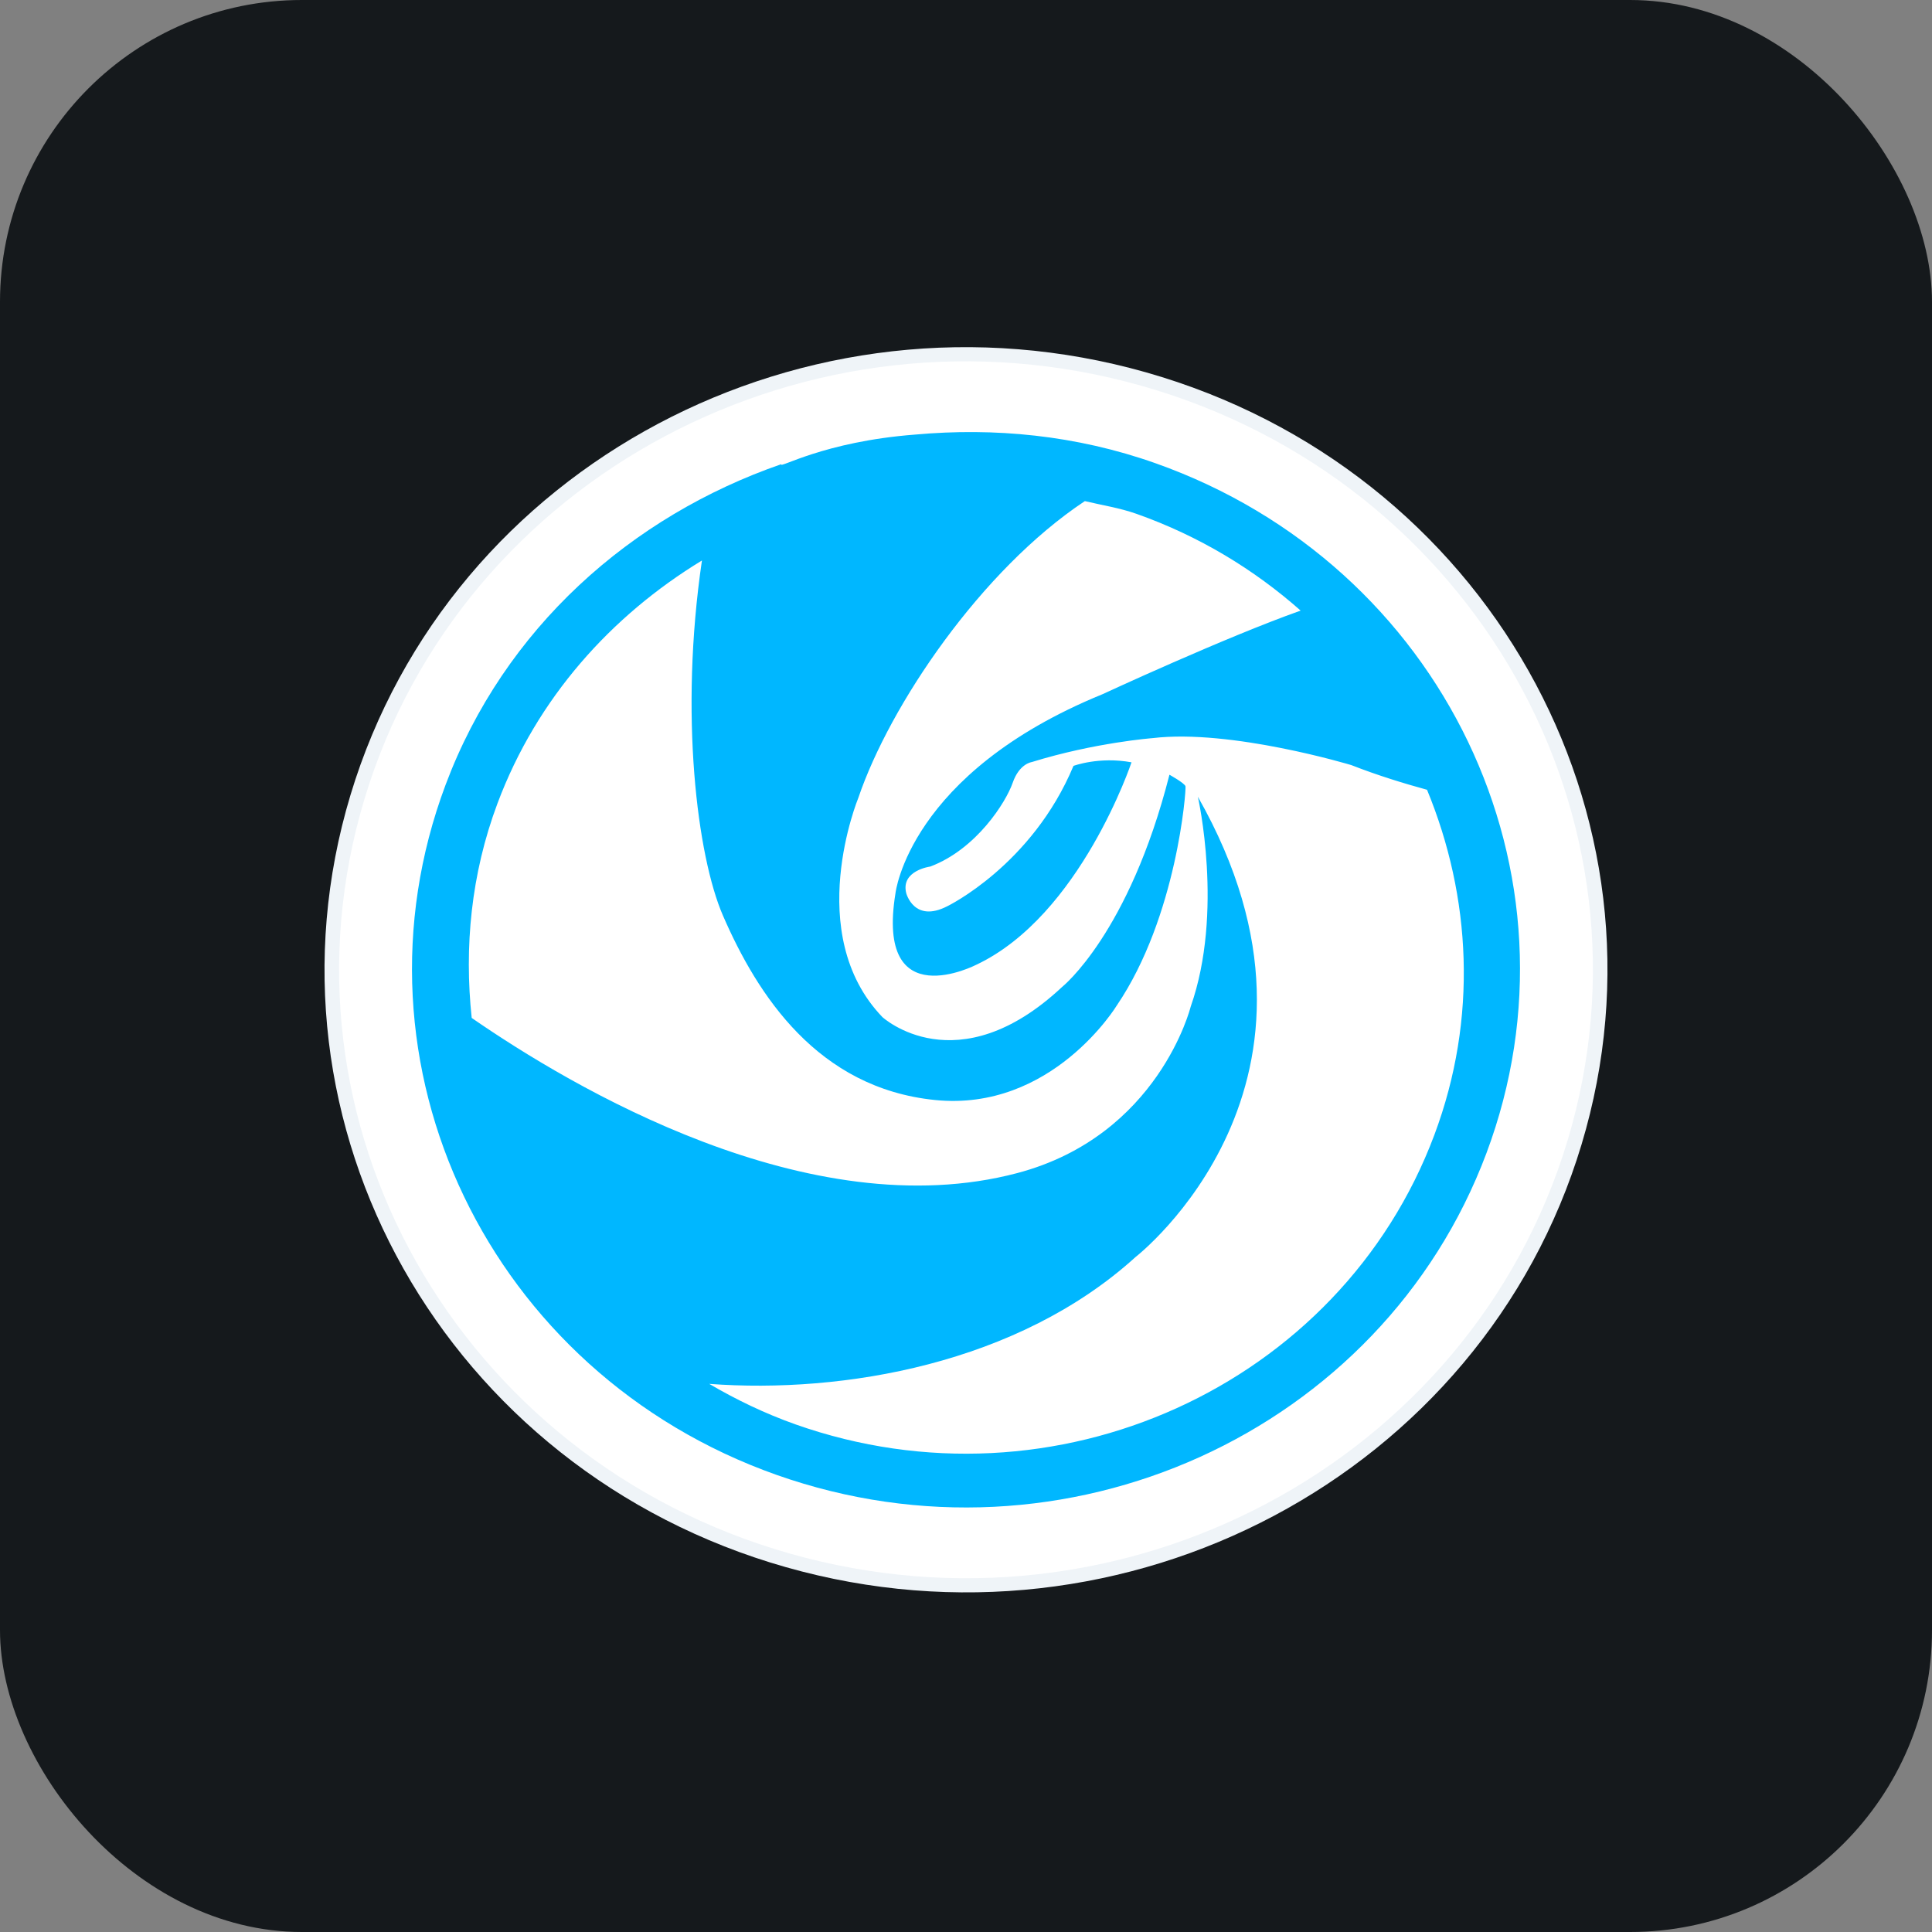 <svg width="256" height="256" title="Deepin" viewBox="0 0 256 256" fill="none" xmlns="http://www.w3.org/2000/svg" id="deepin">
<rect x="0" y="0" width="256" height="256" fill="#808080" stroke="none"/>
<style>
#deepin {
    rect {fill: #15191C}

    @media (prefers-color-scheme: light) {
        rect {fill: #F4F2ED}
    }
}
</style>
<rect width="256" height="256" rx="40" fill="#15191C"/>
<path fill-rule="evenodd" clip-rule="evenodd" d="M151.861 49.339C106.811 36.551 59.621 61.623 46.439 105.346C33.264 149.066 59.099 194.874 104.149 207.661C149.189 220.449 196.391 195.38 209.561 151.659C222.735 107.929 196.9 62.126 151.861 49.339Z" fill="#EFF4F8"/>
<path fill-rule="evenodd" clip-rule="evenodd" d="M151.318 51.138C107.292 38.643 61.173 63.142 48.294 105.873C35.418 148.599 60.666 193.366 104.691 205.863C148.708 218.36 194.837 193.86 207.708 151.134C220.583 108.398 195.335 63.636 151.319 51.139L151.318 51.138Z" fill="white"/>
<path fill-rule="evenodd" clip-rule="evenodd" d="M153.107 61.381C142.558 57.646 131.75 56.637 121.263 57.584C109.103 58.515 103.168 62.17 103.519 61.509C83.635 68.398 66.824 83.218 59.038 104.003C45.173 141.017 64.81 181.951 102.89 195.427C140.984 208.904 183.095 189.818 196.96 152.804C210.828 115.79 191.192 74.862 153.107 61.381ZM105.396 188.734C101.338 187.294 97.546 185.462 93.975 183.37C111.72 184.693 134.875 180.724 150.491 166.54C150.491 166.54 180.258 143.455 158.723 105.571C158.723 105.571 162.195 120.839 157.769 133.399C157.769 133.399 153.548 150.478 134.786 155.441C107.152 162.749 75.665 143.975 62.502 134.88C61.512 125.531 62.392 115.871 65.922 106.446C71.155 92.481 80.991 81.585 93.011 74.267C90.007 94.669 92.382 113.454 95.796 121.322C100.378 131.873 108.343 144.178 123.88 145.756C139.416 147.338 147.984 133.226 147.984 133.226C155.955 121.469 157.203 104.589 157.082 104.181C156.961 103.769 154.958 102.655 154.958 102.655C149.594 123.724 140.748 130.763 140.748 130.763C126.8 143.832 116.921 134.768 116.921 134.768C106.303 123.699 113.738 105.708 113.738 105.708C117.897 93.453 130.015 75.518 143.747 66.399C146.034 66.948 148.336 67.289 150.596 68.088C158.906 71.03 166.185 75.463 172.341 80.908C162.3 84.465 146.086 91.987 146.086 91.987C120.387 102.492 118.652 118.38 118.652 118.38C115.993 134.758 129.38 127.827 129.38 127.827C143.161 121.312 149.93 101.011 149.93 101.011C145.63 100.216 142.242 101.484 142.242 101.484C136.742 114.66 125.521 120.08 125.521 120.08C121.106 122.35 120.078 118.339 120.078 118.339C119.334 115.337 123.271 114.822 123.271 114.822C129.385 112.517 133.297 106.283 134.183 103.733C135.065 101.179 136.706 100.98 136.706 100.98C145.085 98.385 152.724 97.805 152.724 97.805C163.127 96.562 179.052 101.378 179.052 101.378C182.623 102.772 186.048 103.815 189.089 104.649C194.925 118.803 195.848 134.92 190.064 150.371C177.595 183.681 139.684 200.862 105.396 188.734Z" fill="#00B7FF"/>
</svg>